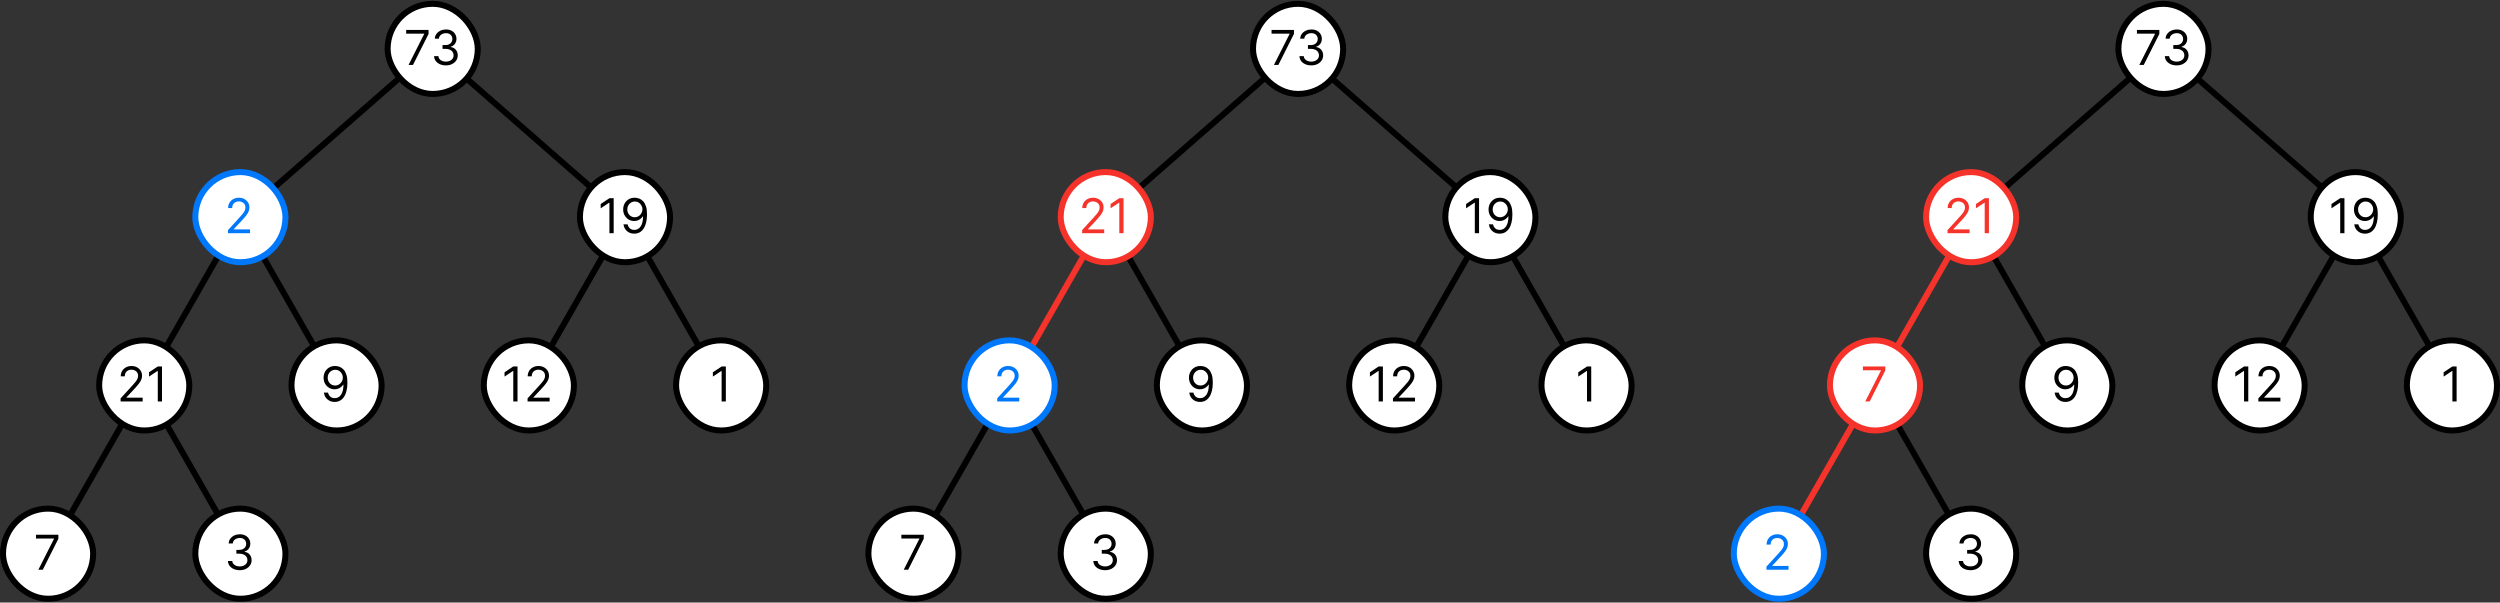 <svg width="780" height="188" viewBox="0 0 780 188" fill="none" xmlns="http://www.w3.org/2000/svg">
<rect x="0" y="0" width="780" height="188" fill="#333333" stroke="none"/>
<g clip-path="url(#clip0_336_193)">
<g clip-path="url(#clip1_336_193)">
<path d="M45 120.25L75 67.75" stroke="black" stroke-width="1.875" stroke-linecap="round"/>
<path d="M135 15.25L75 67.75" stroke="black" stroke-width="1.875" stroke-linecap="round"/>
<path d="M135 15.25L195 67.75" stroke="black" stroke-width="1.875" stroke-linecap="round"/>
<path d="M105 120.25L75 67.75" stroke="black" stroke-width="1.875" stroke-linecap="round"/>
<path d="M225 120.25L195 67.75" stroke="black" stroke-width="1.875" stroke-linecap="round"/>
<path d="M165 120.25L195 67.75" stroke="black" stroke-width="1.875" stroke-linecap="round"/>
<path d="M15 172.75L45 120.25" stroke="black" stroke-width="1.875" stroke-linecap="round"/>
<path d="M75 172.75L45 120.25" stroke="black" stroke-width="1.875" stroke-linecap="round"/>
<rect x="30.938" y="106.188" width="28.125" height="28.125" rx="14.062" fill="white"/>
<rect x="30.938" y="106.188" width="28.125" height="28.125" rx="14.062" stroke="black" stroke-width="1.875"/>
<path d="M37.629 125.25V124.291L41.23 120.349C41.653 119.888 42.001 119.487 42.274 119.146C42.548 118.801 42.75 118.478 42.881 118.176C43.016 117.871 43.084 117.551 43.084 117.217C43.084 116.834 42.992 116.502 42.807 116.221C42.626 115.941 42.377 115.724 42.061 115.571C41.745 115.419 41.39 115.342 40.996 115.342C40.577 115.342 40.211 115.429 39.898 115.603C39.59 115.774 39.35 116.013 39.179 116.322C39.012 116.631 38.929 116.994 38.929 117.409H37.672C37.672 116.77 37.819 116.209 38.114 115.726C38.409 115.243 38.81 114.866 39.318 114.597C39.829 114.327 40.403 114.192 41.038 114.192C41.678 114.192 42.244 114.327 42.738 114.597C43.231 114.866 43.618 115.23 43.899 115.689C44.179 116.147 44.32 116.656 44.32 117.217C44.32 117.619 44.247 118.011 44.101 118.395C43.959 118.775 43.711 119.199 43.355 119.668C43.004 120.133 42.516 120.701 41.891 121.372L39.44 123.993V124.078H44.511V125.25H37.629ZM50.547 114.341V125.25H49.225V115.726H49.162L46.498 117.494V116.152L49.225 114.341H50.547Z" fill="black"/>
<rect x="90.938" y="106.188" width="28.125" height="28.125" rx="14.062" fill="white"/>
<rect x="90.938" y="106.188" width="28.125" height="28.125" rx="14.062" stroke="black" stroke-width="1.875"/>
<path d="M104.602 114.192C105.05 114.195 105.497 114.281 105.945 114.447C106.392 114.614 106.8 114.891 107.17 115.278C107.539 115.662 107.836 116.186 108.059 116.85C108.283 117.514 108.395 118.347 108.395 119.348C108.395 120.317 108.303 121.179 108.118 121.931C107.937 122.681 107.674 123.313 107.33 123.828C106.989 124.343 106.573 124.733 106.083 125C105.597 125.266 105.046 125.399 104.432 125.399C103.821 125.399 103.276 125.278 102.797 125.037C102.321 124.792 101.93 124.453 101.625 124.02C101.323 123.583 101.129 123.077 101.044 122.501H102.344C102.461 123.002 102.694 123.416 103.042 123.743C103.393 124.066 103.857 124.227 104.432 124.227C105.273 124.227 105.938 123.86 106.424 123.125C106.914 122.39 107.159 121.351 107.159 120.009H107.074C106.875 120.307 106.639 120.564 106.365 120.781C106.092 120.998 105.788 121.164 105.455 121.282C105.121 121.399 104.766 121.457 104.389 121.457C103.764 121.457 103.191 121.303 102.669 120.994C102.15 120.681 101.735 120.254 101.422 119.71C101.113 119.163 100.959 118.538 100.959 117.835C100.959 117.168 101.108 116.557 101.406 116.003C101.708 115.445 102.131 115.001 102.674 114.671C103.221 114.341 103.864 114.181 104.602 114.192ZM104.602 115.364C104.155 115.364 103.752 115.475 103.393 115.699C103.038 115.919 102.756 116.218 102.546 116.594C102.34 116.967 102.237 117.381 102.237 117.835C102.237 118.29 102.337 118.703 102.536 119.076C102.738 119.446 103.013 119.74 103.361 119.961C103.713 120.177 104.112 120.286 104.56 120.286C104.897 120.286 105.211 120.22 105.502 120.088C105.794 119.953 106.048 119.771 106.264 119.54C106.484 119.305 106.657 119.041 106.781 118.746C106.905 118.448 106.967 118.137 106.967 117.814C106.967 117.388 106.864 116.988 106.658 116.615C106.456 116.243 106.175 115.941 105.817 115.71C105.462 115.479 105.057 115.364 104.602 115.364Z" fill="black"/>
<rect x="0.938" y="158.688" width="28.125" height="28.125" rx="14.062" fill="white"/>
<rect x="0.938" y="158.688" width="28.125" height="28.125" rx="14.062" stroke="black" stroke-width="1.875"/>
<path d="M11.97 177.75L16.849 168.098V168.013H11.224V166.841H18.213V168.077L13.355 177.75H11.97Z" fill="black"/>
<rect x="60.938" y="158.688" width="28.125" height="28.125" rx="14.062" fill="white"/>
<rect x="60.938" y="158.688" width="28.125" height="28.125" rx="14.062" stroke="black" stroke-width="1.875"/>
<path d="M74.815 177.899C74.112 177.899 73.485 177.778 72.935 177.537C72.388 177.295 71.953 176.96 71.63 176.53C71.31 176.097 71.136 175.594 71.108 175.023H72.45C72.479 175.374 72.599 175.678 72.812 175.934C73.026 176.186 73.304 176.381 73.649 176.52C73.993 176.658 74.375 176.727 74.794 176.727C75.263 176.727 75.678 176.646 76.04 176.482C76.403 176.319 76.687 176.092 76.893 175.8C77.099 175.509 77.202 175.172 77.202 174.788C77.202 174.387 77.102 174.034 76.903 173.728C76.704 173.419 76.413 173.178 76.03 173.004C75.646 172.83 75.178 172.743 74.624 172.743H73.75V171.571H74.624C75.057 171.571 75.437 171.493 75.763 171.337C76.094 171.18 76.351 170.96 76.536 170.676C76.724 170.392 76.818 170.058 76.818 169.675C76.818 169.305 76.737 168.984 76.573 168.711C76.41 168.437 76.179 168.224 75.881 168.071C75.586 167.919 75.238 167.842 74.837 167.842C74.46 167.842 74.105 167.912 73.771 168.05C73.441 168.185 73.171 168.382 72.962 168.641C72.752 168.897 72.638 169.206 72.621 169.568H71.342C71.364 168.996 71.536 168.496 71.859 168.066C72.182 167.633 72.605 167.295 73.127 167.054C73.652 166.812 74.229 166.692 74.858 166.692C75.533 166.692 76.112 166.828 76.594 167.102C77.077 167.372 77.448 167.729 77.708 168.173C77.967 168.616 78.097 169.096 78.097 169.611C78.097 170.225 77.935 170.749 77.612 171.182C77.292 171.615 76.857 171.915 76.307 172.082V172.168C76.996 172.281 77.534 172.574 77.921 173.047C78.308 173.515 78.501 174.096 78.501 174.788C78.501 175.381 78.34 175.914 78.017 176.386C77.697 176.855 77.26 177.224 76.706 177.494C76.152 177.764 75.522 177.899 74.815 177.899Z" fill="black"/>
<rect x="150.938" y="106.188" width="28.125" height="28.125" rx="14.062" fill="white"/>
<rect x="150.938" y="106.188" width="28.125" height="28.125" rx="14.062" stroke="black" stroke-width="1.875"/>
<path d="M161.464 114.341V125.25H160.143V115.726H160.08L157.416 117.494V116.152L160.143 114.341H161.464ZM164.602 125.25V124.291L168.203 120.349C168.625 119.888 168.973 119.487 169.247 119.146C169.52 118.801 169.723 118.478 169.854 118.176C169.989 117.871 170.056 117.551 170.056 117.217C170.056 116.834 169.964 116.502 169.779 116.221C169.598 115.941 169.35 115.724 169.034 115.571C168.718 115.419 168.363 115.342 167.968 115.342C167.549 115.342 167.184 115.429 166.871 115.603C166.562 115.774 166.322 116.013 166.152 116.322C165.985 116.631 165.902 116.994 165.902 117.409H164.645C164.645 116.77 164.792 116.209 165.087 115.726C165.381 115.243 165.783 114.866 166.29 114.597C166.802 114.327 167.375 114.192 168.011 114.192C168.65 114.192 169.217 114.327 169.71 114.597C170.204 114.866 170.591 115.23 170.871 115.689C171.152 116.147 171.292 116.656 171.292 117.217C171.292 117.619 171.219 118.011 171.074 118.395C170.932 118.775 170.683 119.199 170.328 119.668C169.977 120.133 169.488 120.701 168.863 121.372L166.413 123.993V124.078H171.484V125.25H164.602Z" fill="black"/>
<rect x="210.938" y="106.188" width="28.125" height="28.125" rx="14.062" fill="white"/>
<rect x="210.938" y="106.188" width="28.125" height="28.125" rx="14.062" stroke="black" stroke-width="1.875"/>
<path d="M226.464 114.341V125.25H225.143V115.726H225.08L222.416 117.494V116.152L225.143 114.341H226.464Z" fill="black"/>
<rect x="60.938" y="53.688" width="28.125" height="28.125" rx="14.062" fill="white"/>
<rect x="60.938" y="53.688" width="28.125" height="28.125" rx="14.062" stroke="#0078FC" stroke-width="1.875"/>
<path d="M71.129 72.75V71.791L74.73 67.849C75.153 67.388 75.501 66.987 75.774 66.646C76.048 66.301 76.25 65.978 76.381 65.676C76.516 65.371 76.584 65.051 76.584 64.717C76.584 64.334 76.492 64.002 76.307 63.721C76.126 63.441 75.877 63.224 75.561 63.071C75.245 62.919 74.89 62.842 74.496 62.842C74.077 62.842 73.711 62.929 73.398 63.103C73.09 63.274 72.85 63.514 72.679 63.822C72.512 64.131 72.429 64.494 72.429 64.909H71.172C71.172 64.27 71.319 63.709 71.614 63.226C71.909 62.743 72.31 62.367 72.818 62.097C73.329 61.827 73.903 61.692 74.538 61.692C75.178 61.692 75.744 61.827 76.238 62.097C76.731 62.367 77.118 62.73 77.399 63.189C77.679 63.647 77.82 64.156 77.82 64.717C77.82 65.119 77.747 65.511 77.601 65.894C77.459 66.275 77.211 66.699 76.856 67.168C76.504 67.633 76.016 68.201 75.391 68.872L72.94 71.493V71.578H78.011V72.75H71.129Z" fill="#0078FC"/>
<rect x="120.938" y="1.188" width="28.125" height="28.125" rx="14.062" fill="white"/>
<rect x="120.938" y="1.188" width="28.125" height="28.125" rx="14.062" stroke="black" stroke-width="1.875"/>
<path d="M127.47 20.25L132.349 10.598V10.513H126.724V9.341H133.713V10.577L128.855 20.25H127.47ZM139.136 20.399C138.433 20.399 137.806 20.278 137.255 20.037C136.708 19.796 136.273 19.46 135.95 19.03C135.631 18.597 135.457 18.095 135.428 17.523H136.771C136.799 17.874 136.92 18.178 137.133 18.434C137.346 18.686 137.625 18.881 137.969 19.02C138.314 19.158 138.695 19.227 139.114 19.227C139.583 19.227 139.999 19.146 140.361 18.982C140.723 18.819 141.007 18.592 141.213 18.3C141.419 18.009 141.522 17.672 141.522 17.288C141.522 16.887 141.423 16.534 141.224 16.228C141.025 15.919 140.734 15.678 140.35 15.504C139.967 15.33 139.498 15.243 138.944 15.243H138.07V14.071H138.944C139.377 14.071 139.757 13.993 140.084 13.837C140.414 13.68 140.672 13.46 140.856 13.176C141.044 12.892 141.138 12.558 141.138 12.175C141.138 11.805 141.057 11.484 140.893 11.211C140.73 10.937 140.499 10.724 140.201 10.571C139.906 10.419 139.558 10.342 139.157 10.342C138.781 10.342 138.425 10.412 138.092 10.55C137.761 10.685 137.491 10.882 137.282 11.141C137.072 11.397 136.959 11.706 136.941 12.068H135.663C135.684 11.496 135.856 10.996 136.179 10.566C136.502 10.133 136.925 9.795 137.447 9.554C137.973 9.312 138.55 9.192 139.178 9.192C139.853 9.192 140.432 9.328 140.915 9.602C141.398 9.872 141.769 10.229 142.028 10.673C142.287 11.117 142.417 11.596 142.417 12.111C142.417 12.725 142.255 13.249 141.932 13.682C141.613 14.115 141.178 14.415 140.627 14.582V14.668C141.316 14.781 141.854 15.074 142.241 15.546C142.628 16.015 142.822 16.596 142.822 17.288C142.822 17.881 142.66 18.414 142.337 18.886C142.017 19.355 141.581 19.724 141.027 19.994C140.473 20.264 139.842 20.399 139.136 20.399Z" fill="black"/>
<rect x="180.938" y="53.688" width="28.125" height="28.125" rx="14.062" fill="white"/>
<rect x="180.938" y="53.688" width="28.125" height="28.125" rx="14.062" stroke="black" stroke-width="1.875"/>
<path d="M191.464 61.841V72.75H190.143V63.226H190.08L187.416 64.994V63.652L190.143 61.841H191.464ZM198.075 61.692C198.522 61.695 198.97 61.781 199.417 61.947C199.865 62.114 200.273 62.391 200.642 62.778C201.012 63.162 201.308 63.686 201.532 64.35C201.756 65.014 201.868 65.847 201.868 66.848C201.868 67.817 201.775 68.679 201.591 69.431C201.409 70.181 201.147 70.813 200.802 71.328C200.461 71.843 200.046 72.233 199.556 72.5C199.069 72.766 198.519 72.899 197.904 72.899C197.294 72.899 196.749 72.778 196.269 72.537C195.793 72.292 195.403 71.953 195.097 71.519C194.795 71.083 194.602 70.577 194.517 70.001H195.816C195.934 70.502 196.166 70.916 196.514 71.243C196.866 71.566 197.329 71.727 197.904 71.727C198.746 71.727 199.41 71.36 199.897 70.625C200.387 69.89 200.632 68.851 200.632 67.508H200.547C200.348 67.807 200.112 68.064 199.838 68.281C199.565 68.498 199.261 68.664 198.927 68.782C198.593 68.899 198.238 68.957 197.862 68.957C197.237 68.957 196.663 68.803 196.141 68.494C195.623 68.181 195.207 67.754 194.895 67.21C194.586 66.663 194.431 66.038 194.431 65.335C194.431 64.668 194.581 64.057 194.879 63.503C195.181 62.945 195.603 62.501 196.147 62.171C196.694 61.841 197.336 61.681 198.075 61.692ZM198.075 62.864C197.627 62.864 197.224 62.975 196.866 63.199C196.511 63.419 196.228 63.718 196.019 64.094C195.813 64.467 195.71 64.881 195.71 65.335C195.71 65.79 195.809 66.204 196.008 66.576C196.211 66.946 196.486 67.24 196.834 67.461C197.185 67.677 197.585 67.785 198.032 67.785C198.37 67.785 198.684 67.72 198.975 67.588C199.266 67.454 199.52 67.271 199.737 67.04C199.957 66.805 200.129 66.541 200.254 66.246C200.378 65.948 200.44 65.637 200.44 65.314C200.44 64.888 200.337 64.488 200.131 64.115C199.929 63.742 199.648 63.441 199.289 63.21C198.934 62.979 198.529 62.864 198.075 62.864Z" fill="black"/>
</g>
<g clip-path="url(#clip2_336_193)">
<path d="M315 120.25L345 67.75" stroke="#F5332B" stroke-width="1.875" stroke-linecap="round"/>
<path d="M405 15.25L345 67.75" stroke="black" stroke-width="1.875" stroke-linecap="round"/>
<path d="M405 15.25L465 67.75" stroke="black" stroke-width="1.875" stroke-linecap="round"/>
<path d="M375 120.25L345 67.75" stroke="black" stroke-width="1.875" stroke-linecap="round"/>
<path d="M495 120.25L465 67.75" stroke="black" stroke-width="1.875" stroke-linecap="round"/>
<path d="M435 120.25L465 67.75" stroke="black" stroke-width="1.875" stroke-linecap="round"/>
<path d="M285 172.75L315 120.25" stroke="black" stroke-width="1.875" stroke-linecap="round"/>
<path d="M345 172.75L315 120.25" stroke="black" stroke-width="1.875" stroke-linecap="round"/>
<rect x="300.938" y="106.188" width="28.125" height="28.125" rx="14.062" fill="white"/>
<rect x="300.938" y="106.188" width="28.125" height="28.125" rx="14.062" stroke="#0078FC" stroke-width="1.875"/>
<path d="M311.129 125.25V124.291L314.73 120.349C315.153 119.888 315.501 119.487 315.774 119.146C316.048 118.801 316.25 118.478 316.381 118.176C316.516 117.871 316.584 117.551 316.584 117.217C316.584 116.834 316.491 116.502 316.307 116.221C316.126 115.941 315.877 115.724 315.561 115.571C315.245 115.419 314.89 115.342 314.496 115.342C314.077 115.342 313.711 115.429 313.398 115.603C313.089 115.774 312.85 116.013 312.679 116.322C312.512 116.631 312.429 116.994 312.429 117.409H311.172C311.172 116.77 311.319 116.209 311.614 115.726C311.909 115.243 312.31 114.866 312.818 114.597C313.329 114.327 313.903 114.192 314.538 114.192C315.178 114.192 315.744 114.327 316.238 114.597C316.731 114.866 317.118 115.23 317.399 115.689C317.679 116.147 317.82 116.656 317.82 117.217C317.82 117.619 317.747 118.011 317.601 118.395C317.459 118.775 317.211 119.199 316.855 119.668C316.504 120.133 316.016 120.701 315.391 121.372L312.94 123.993V124.078H318.011V125.25H311.129Z" fill="#0078FC"/>
<rect x="360.938" y="106.188" width="28.125" height="28.125" rx="14.062" fill="white"/>
<rect x="360.938" y="106.188" width="28.125" height="28.125" rx="14.062" stroke="black" stroke-width="1.875"/>
<path d="M374.602 114.192C375.05 114.195 375.497 114.281 375.945 114.447C376.392 114.614 376.8 114.891 377.17 115.278C377.539 115.662 377.836 116.186 378.059 116.85C378.283 117.514 378.395 118.347 378.395 119.348C378.395 120.317 378.303 121.179 378.118 121.931C377.937 122.681 377.674 123.313 377.33 123.828C376.989 124.343 376.573 124.733 376.083 125C375.597 125.266 375.046 125.399 374.432 125.399C373.821 125.399 373.276 125.278 372.797 125.037C372.321 124.792 371.93 124.453 371.625 124.02C371.323 123.583 371.129 123.077 371.044 122.501H372.344C372.461 123.002 372.694 123.416 373.042 123.743C373.393 124.066 373.857 124.227 374.432 124.227C375.273 124.227 375.938 123.86 376.424 123.125C376.914 122.39 377.159 121.351 377.159 120.009H377.074C376.875 120.307 376.639 120.564 376.365 120.781C376.092 120.998 375.788 121.164 375.455 121.282C375.121 121.399 374.766 121.457 374.389 121.457C373.764 121.457 373.191 121.303 372.669 120.994C372.15 120.681 371.735 120.254 371.422 119.71C371.113 119.163 370.959 118.538 370.959 117.835C370.959 117.168 371.108 116.557 371.406 116.003C371.708 115.445 372.131 115.001 372.674 114.671C373.221 114.341 373.864 114.181 374.602 114.192ZM374.602 115.364C374.155 115.364 373.752 115.475 373.393 115.699C373.038 115.919 372.756 116.218 372.546 116.594C372.34 116.967 372.237 117.381 372.237 117.835C372.237 118.29 372.337 118.703 372.536 119.076C372.738 119.446 373.013 119.74 373.361 119.961C373.713 120.177 374.112 120.286 374.56 120.286C374.897 120.286 375.211 120.22 375.502 120.088C375.794 119.953 376.048 119.771 376.264 119.54C376.484 119.305 376.657 119.041 376.781 118.746C376.905 118.448 376.967 118.137 376.967 117.814C376.967 117.388 376.864 116.988 376.658 116.615C376.456 116.243 376.175 115.941 375.817 115.71C375.462 115.479 375.057 115.364 374.602 115.364Z" fill="black"/>
<rect x="270.938" y="158.688" width="28.125" height="28.125" rx="14.062" fill="white"/>
<rect x="270.938" y="158.688" width="28.125" height="28.125" rx="14.062" stroke="black" stroke-width="1.875"/>
<path d="M281.97 177.75L286.849 168.098V168.013H281.224V166.841H288.213V168.077L283.355 177.75H281.97Z" fill="black"/>
<rect x="330.938" y="158.688" width="28.125" height="28.125" rx="14.062" fill="white"/>
<rect x="330.938" y="158.688" width="28.125" height="28.125" rx="14.062" stroke="black" stroke-width="1.875"/>
<path d="M344.815 177.899C344.112 177.899 343.485 177.778 342.935 177.537C342.388 177.295 341.953 176.96 341.63 176.53C341.31 176.097 341.136 175.594 341.108 175.023H342.45C342.479 175.374 342.599 175.678 342.812 175.934C343.026 176.186 343.304 176.381 343.649 176.52C343.993 176.658 344.375 176.727 344.794 176.727C345.263 176.727 345.678 176.646 346.04 176.482C346.403 176.319 346.687 176.092 346.893 175.8C347.099 175.509 347.202 175.172 347.202 174.788C347.202 174.387 347.102 174.034 346.903 173.728C346.705 173.419 346.413 173.178 346.03 173.004C345.646 172.83 345.178 172.743 344.624 172.743H343.75V171.571H344.624C345.057 171.571 345.437 171.493 345.763 171.337C346.094 171.18 346.351 170.96 346.536 170.676C346.724 170.392 346.818 170.058 346.818 169.675C346.818 169.305 346.737 168.984 346.573 168.711C346.41 168.437 346.179 168.224 345.881 168.071C345.586 167.919 345.238 167.842 344.837 167.842C344.46 167.842 344.105 167.912 343.771 168.05C343.441 168.185 343.171 168.382 342.962 168.641C342.752 168.897 342.638 169.206 342.621 169.568H341.342C341.364 168.996 341.536 168.496 341.859 168.066C342.182 167.633 342.605 167.295 343.127 167.054C343.652 166.812 344.229 166.692 344.858 166.692C345.533 166.692 346.112 166.828 346.594 167.102C347.077 167.372 347.449 167.729 347.708 168.173C347.967 168.616 348.097 169.096 348.097 169.611C348.097 170.225 347.935 170.749 347.612 171.182C347.292 171.615 346.857 171.915 346.307 172.082V172.168C346.996 172.281 347.534 172.574 347.921 173.047C348.308 173.515 348.501 174.096 348.501 174.788C348.501 175.381 348.34 175.914 348.017 176.386C347.697 176.855 347.26 177.224 346.706 177.494C346.152 177.764 345.522 177.899 344.815 177.899Z" fill="black"/>
<rect x="420.938" y="106.188" width="28.125" height="28.125" rx="14.062" fill="white"/>
<rect x="420.938" y="106.188" width="28.125" height="28.125" rx="14.062" stroke="black" stroke-width="1.875"/>
<path d="M431.464 114.341V125.25H430.143V115.726H430.08L427.416 117.494V116.152L430.143 114.341H431.464ZM434.602 125.25V124.291L438.203 120.349C438.625 119.888 438.973 119.487 439.247 119.146C439.52 118.801 439.723 118.478 439.854 118.176C439.989 117.871 440.056 117.551 440.056 117.217C440.056 116.834 439.964 116.502 439.779 116.221C439.598 115.941 439.35 115.724 439.034 115.571C438.718 115.419 438.363 115.342 437.968 115.342C437.549 115.342 437.184 115.429 436.871 115.603C436.562 115.774 436.322 116.013 436.152 116.322C435.985 116.631 435.902 116.994 435.902 117.409H434.645C434.645 116.77 434.792 116.209 435.087 115.726C435.381 115.243 435.783 114.866 436.29 114.597C436.802 114.327 437.375 114.192 438.011 114.192C438.65 114.192 439.217 114.327 439.71 114.597C440.204 114.866 440.591 115.23 440.871 115.689C441.152 116.147 441.292 116.656 441.292 117.217C441.292 117.619 441.219 118.011 441.074 118.395C440.932 118.775 440.683 119.199 440.328 119.668C439.977 120.133 439.488 120.701 438.863 121.372L436.413 123.993V124.078H441.484V125.25H434.602Z" fill="black"/>
<rect x="480.938" y="106.188" width="28.125" height="28.125" rx="14.062" fill="white"/>
<rect x="480.938" y="106.188" width="28.125" height="28.125" rx="14.062" stroke="black" stroke-width="1.875"/>
<path d="M496.464 114.341V125.25H495.143V115.726H495.08L492.416 117.494V116.152L495.143 114.341H496.464Z" fill="black"/>
<rect x="330.938" y="53.688" width="28.125" height="28.125" rx="14.062" fill="white"/>
<rect x="330.938" y="53.688" width="28.125" height="28.125" rx="14.062" stroke="#F5332B" stroke-width="1.875"/>
<path d="M337.629 72.75V71.791L341.23 67.849C341.653 67.388 342.001 66.987 342.274 66.646C342.548 66.301 342.75 65.978 342.881 65.676C343.016 65.371 343.084 65.051 343.084 64.717C343.084 64.334 342.991 64.002 342.807 63.721C342.626 63.441 342.377 63.224 342.061 63.071C341.745 62.919 341.39 62.842 340.996 62.842C340.577 62.842 340.211 62.929 339.898 63.103C339.589 63.274 339.35 63.514 339.179 63.822C339.012 64.131 338.929 64.494 338.929 64.909H337.672C337.672 64.27 337.819 63.709 338.114 63.226C338.409 62.743 338.81 62.367 339.318 62.097C339.829 61.827 340.403 61.692 341.038 61.692C341.678 61.692 342.244 61.827 342.738 62.097C343.231 62.367 343.618 62.73 343.899 63.189C344.179 63.647 344.32 64.156 344.32 64.717C344.32 65.119 344.247 65.511 344.101 65.894C343.959 66.275 343.711 66.699 343.355 67.168C343.004 67.633 342.516 68.201 341.891 68.872L339.44 71.493V71.578H344.511V72.75H337.629ZM350.547 61.841V72.75H349.225V63.226H349.162L346.498 64.994V63.652L349.225 61.841H350.547Z" fill="#F5332B"/>
<rect x="390.938" y="1.188" width="28.125" height="28.125" rx="14.062" fill="white"/>
<rect x="390.938" y="1.188" width="28.125" height="28.125" rx="14.062" stroke="black" stroke-width="1.875"/>
<path d="M397.47 20.25L402.349 10.598V10.513H396.724V9.341H403.713V10.577L398.855 20.25H397.47ZM409.136 20.399C408.433 20.399 407.806 20.278 407.255 20.037C406.708 19.796 406.273 19.46 405.95 19.03C405.631 18.597 405.457 18.095 405.428 17.523H406.771C406.799 17.874 406.92 18.178 407.133 18.434C407.346 18.686 407.625 18.881 407.969 19.02C408.314 19.158 408.695 19.227 409.114 19.227C409.583 19.227 409.999 19.146 410.361 18.982C410.723 18.819 411.007 18.592 411.213 18.3C411.419 18.009 411.522 17.672 411.522 17.288C411.522 16.887 411.423 16.534 411.224 16.228C411.025 15.919 410.734 15.678 410.35 15.504C409.967 15.33 409.498 15.243 408.944 15.243H408.07V14.071H408.944C409.377 14.071 409.757 13.993 410.084 13.837C410.414 13.68 410.672 13.46 410.856 13.176C411.044 12.892 411.138 12.558 411.138 12.175C411.138 11.805 411.057 11.484 410.893 11.211C410.73 10.937 410.499 10.724 410.201 10.571C409.906 10.419 409.558 10.342 409.157 10.342C408.781 10.342 408.425 10.412 408.092 10.55C407.761 10.685 407.491 10.882 407.282 11.141C407.072 11.397 406.959 11.706 406.941 12.068H405.663C405.684 11.496 405.856 10.996 406.179 10.566C406.502 10.133 406.925 9.795 407.447 9.554C407.973 9.312 408.55 9.192 409.178 9.192C409.853 9.192 410.432 9.328 410.915 9.602C411.398 9.872 411.769 10.229 412.028 10.673C412.287 11.117 412.417 11.596 412.417 12.111C412.417 12.725 412.255 13.249 411.932 13.682C411.613 14.115 411.178 14.415 410.627 14.582V14.668C411.316 14.781 411.854 15.074 412.241 15.546C412.628 16.015 412.822 16.596 412.822 17.288C412.822 17.881 412.66 18.414 412.337 18.886C412.017 19.355 411.581 19.724 411.027 19.994C410.473 20.264 409.842 20.399 409.136 20.399Z" fill="black"/>
<rect x="450.938" y="53.688" width="28.125" height="28.125" rx="14.062" fill="white"/>
<rect x="450.938" y="53.688" width="28.125" height="28.125" rx="14.062" stroke="black" stroke-width="1.875"/>
<path d="M461.464 61.841V72.75H460.143V63.226H460.08L457.416 64.994V63.652L460.143 61.841H461.464ZM468.075 61.692C468.522 61.695 468.97 61.781 469.417 61.947C469.865 62.114 470.273 62.391 470.642 62.778C471.012 63.162 471.308 63.686 471.532 64.35C471.756 65.014 471.868 65.847 471.868 66.848C471.868 67.817 471.775 68.679 471.591 69.431C471.409 70.181 471.147 70.813 470.802 71.328C470.461 71.843 470.046 72.233 469.556 72.5C469.069 72.766 468.519 72.899 467.904 72.899C467.294 72.899 466.749 72.778 466.269 72.537C465.793 72.292 465.403 71.953 465.097 71.519C464.795 71.083 464.602 70.577 464.517 70.001H465.816C465.934 70.502 466.166 70.916 466.514 71.243C466.866 71.566 467.329 71.727 467.904 71.727C468.746 71.727 469.41 71.36 469.897 70.625C470.387 69.89 470.632 68.851 470.632 67.508H470.547C470.348 67.807 470.112 68.064 469.838 68.281C469.565 68.498 469.261 68.664 468.927 68.782C468.593 68.899 468.238 68.957 467.862 68.957C467.237 68.957 466.663 68.803 466.141 68.494C465.623 68.181 465.207 67.754 464.895 67.21C464.586 66.663 464.431 66.038 464.431 65.335C464.431 64.668 464.581 64.057 464.879 63.503C465.181 62.945 465.603 62.501 466.147 62.171C466.694 61.841 467.336 61.681 468.075 61.692ZM468.075 62.864C467.627 62.864 467.224 62.975 466.866 63.199C466.511 63.419 466.228 63.718 466.019 64.094C465.813 64.467 465.71 64.881 465.71 65.335C465.71 65.79 465.809 66.204 466.008 66.576C466.211 66.946 466.486 67.24 466.834 67.461C467.185 67.677 467.585 67.785 468.032 67.785C468.37 67.785 468.684 67.72 468.975 67.588C469.266 67.454 469.52 67.271 469.737 67.04C469.957 66.805 470.129 66.541 470.254 66.246C470.378 65.948 470.44 65.637 470.44 65.314C470.44 64.888 470.337 64.488 470.131 64.115C469.929 63.742 469.648 63.441 469.289 63.21C468.934 62.979 468.529 62.864 468.075 62.864Z" fill="black"/>
</g>
<g clip-path="url(#clip3_336_193)">
<path d="M585 120.25L615 67.75" stroke="#F5332B" stroke-width="1.875" stroke-linecap="round"/>
<path d="M675 15.25L615 67.75" stroke="black" stroke-width="1.875" stroke-linecap="round"/>
<path d="M675 15.25L735 67.75" stroke="black" stroke-width="1.875" stroke-linecap="round"/>
<path d="M645 120.25L615 67.75" stroke="black" stroke-width="1.875" stroke-linecap="round"/>
<path d="M765 120.25L735 67.75" stroke="black" stroke-width="1.875" stroke-linecap="round"/>
<path d="M705 120.25L735 67.75" stroke="black" stroke-width="1.875" stroke-linecap="round"/>
<path d="M555 172.75L585 120.25" stroke="#F5332B" stroke-width="1.875" stroke-linecap="round"/>
<path d="M615 172.75L585 120.25" stroke="black" stroke-width="1.875" stroke-linecap="round"/>
<rect x="570.938" y="106.188" width="28.125" height="28.125" rx="14.062" fill="white"/>
<rect x="570.938" y="106.188" width="28.125" height="28.125" rx="14.062" stroke="#F5332B" stroke-width="1.875"/>
<path d="M581.97 125.25L586.849 115.598V115.513H581.224V114.341H588.213V115.577L583.355 125.25H581.97Z" fill="#F5332B"/>
<rect x="630.938" y="106.188" width="28.125" height="28.125" rx="14.062" fill="white"/>
<rect x="630.938" y="106.188" width="28.125" height="28.125" rx="14.062" stroke="black" stroke-width="1.875"/>
<path d="M644.602 114.192C645.05 114.195 645.497 114.281 645.945 114.447C646.392 114.614 646.8 114.891 647.17 115.278C647.539 115.662 647.836 116.186 648.059 116.85C648.283 117.514 648.395 118.347 648.395 119.348C648.395 120.317 648.303 121.179 648.118 121.931C647.937 122.681 647.674 123.313 647.33 123.828C646.989 124.343 646.573 124.733 646.083 125C645.597 125.266 645.046 125.399 644.432 125.399C643.821 125.399 643.276 125.278 642.797 125.037C642.321 124.792 641.93 124.453 641.625 124.02C641.323 123.583 641.129 123.077 641.044 122.501H642.344C642.461 123.002 642.694 123.416 643.042 123.743C643.393 124.066 643.857 124.227 644.432 124.227C645.273 124.227 645.938 123.86 646.424 123.125C646.914 122.39 647.159 121.351 647.159 120.009H647.074C646.875 120.307 646.639 120.564 646.365 120.781C646.092 120.998 645.788 121.164 645.455 121.282C645.121 121.399 644.766 121.457 644.389 121.457C643.764 121.457 643.191 121.303 642.669 120.994C642.15 120.681 641.735 120.254 641.422 119.71C641.113 119.163 640.959 118.538 640.959 117.835C640.959 117.168 641.108 116.557 641.406 116.003C641.708 115.445 642.131 115.001 642.674 114.671C643.221 114.341 643.864 114.181 644.602 114.192ZM644.602 115.364C644.155 115.364 643.752 115.475 643.393 115.699C643.038 115.919 642.756 116.218 642.546 116.594C642.34 116.967 642.237 117.381 642.237 117.835C642.237 118.29 642.337 118.703 642.536 119.076C642.738 119.446 643.013 119.74 643.361 119.961C643.713 120.177 644.112 120.286 644.56 120.286C644.897 120.286 645.211 120.22 645.502 120.088C645.794 119.953 646.048 119.771 646.264 119.54C646.484 119.305 646.657 119.041 646.781 118.746C646.905 118.448 646.967 118.137 646.967 117.814C646.967 117.388 646.864 116.988 646.658 116.615C646.456 116.243 646.175 115.941 645.817 115.71C645.462 115.479 645.057 115.364 644.602 115.364Z" fill="black"/>
<rect x="540.938" y="158.688" width="28.125" height="28.125" rx="14.062" fill="white"/>
<rect x="540.938" y="158.688" width="28.125" height="28.125" rx="14.062" stroke="#0078FC" stroke-width="1.875"/>
<path d="M551.129 177.75V176.791L554.73 172.849C555.153 172.388 555.501 171.987 555.774 171.646C556.048 171.301 556.25 170.978 556.381 170.676C556.516 170.371 556.584 170.051 556.584 169.717C556.584 169.334 556.491 169.002 556.307 168.721C556.126 168.441 555.877 168.224 555.561 168.071C555.245 167.919 554.89 167.842 554.496 167.842C554.077 167.842 553.711 167.929 553.398 168.103C553.089 168.274 552.85 168.513 552.679 168.822C552.512 169.131 552.429 169.494 552.429 169.909H551.172C551.172 169.27 551.319 168.709 551.614 168.226C551.909 167.743 552.31 167.366 552.818 167.097C553.329 166.827 553.903 166.692 554.538 166.692C555.178 166.692 555.744 166.827 556.238 167.097C556.731 167.366 557.118 167.73 557.399 168.189C557.679 168.647 557.82 169.156 557.82 169.717C557.82 170.119 557.747 170.511 557.601 170.895C557.459 171.275 557.211 171.699 556.855 172.168C556.504 172.633 556.016 173.201 555.391 173.872L552.94 176.493V176.578H558.011V177.75H551.129Z" fill="#0078FC"/>
<rect x="600.938" y="158.688" width="28.125" height="28.125" rx="14.062" fill="white"/>
<rect x="600.938" y="158.688" width="28.125" height="28.125" rx="14.062" stroke="black" stroke-width="1.875"/>
<path d="M614.815 177.899C614.112 177.899 613.485 177.778 612.935 177.537C612.388 177.295 611.953 176.96 611.63 176.53C611.31 176.097 611.136 175.594 611.108 175.023H612.45C612.479 175.374 612.599 175.678 612.812 175.934C613.026 176.186 613.304 176.381 613.649 176.52C613.993 176.658 614.375 176.727 614.794 176.727C615.263 176.727 615.678 176.646 616.04 176.482C616.403 176.319 616.687 176.092 616.893 175.8C617.099 175.509 617.202 175.172 617.202 174.788C617.202 174.387 617.102 174.034 616.903 173.728C616.705 173.419 616.413 173.178 616.03 173.004C615.646 172.83 615.178 172.743 614.624 172.743H613.75V171.571H614.624C615.057 171.571 615.437 171.493 615.763 171.337C616.094 171.18 616.351 170.96 616.536 170.676C616.724 170.392 616.818 170.058 616.818 169.675C616.818 169.305 616.737 168.984 616.573 168.711C616.41 168.437 616.179 168.224 615.881 168.071C615.586 167.919 615.238 167.842 614.837 167.842C614.46 167.842 614.105 167.912 613.771 168.05C613.441 168.185 613.171 168.382 612.962 168.641C612.752 168.897 612.638 169.206 612.621 169.568H611.342C611.364 168.996 611.536 168.496 611.859 168.066C612.182 167.633 612.605 167.295 613.127 167.054C613.652 166.812 614.229 166.692 614.858 166.692C615.533 166.692 616.112 166.828 616.594 167.102C617.077 167.372 617.449 167.729 617.708 168.173C617.967 168.616 618.097 169.096 618.097 169.611C618.097 170.225 617.935 170.749 617.612 171.182C617.292 171.615 616.857 171.915 616.307 172.082V172.168C616.996 172.281 617.534 172.574 617.921 173.047C618.308 173.515 618.501 174.096 618.501 174.788C618.501 175.381 618.34 175.914 618.017 176.386C617.697 176.855 617.26 177.224 616.706 177.494C616.152 177.764 615.522 177.899 614.815 177.899Z" fill="black"/>
<rect x="690.938" y="106.188" width="28.125" height="28.125" rx="14.062" fill="white"/>
<rect x="690.938" y="106.188" width="28.125" height="28.125" rx="14.062" stroke="black" stroke-width="1.875"/>
<path d="M701.464 114.341V125.25H700.143V115.726H700.08L697.416 117.494V116.152L700.143 114.341H701.464ZM704.602 125.25V124.291L708.203 120.349C708.625 119.888 708.973 119.487 709.247 119.146C709.52 118.801 709.723 118.478 709.854 118.176C709.989 117.871 710.056 117.551 710.056 117.217C710.056 116.834 709.964 116.502 709.779 116.221C709.598 115.941 709.35 115.724 709.034 115.571C708.718 115.419 708.363 115.342 707.968 115.342C707.549 115.342 707.184 115.429 706.871 115.603C706.562 115.774 706.322 116.013 706.152 116.322C705.985 116.631 705.902 116.994 705.902 117.409H704.645C704.645 116.77 704.792 116.209 705.087 115.726C705.381 115.243 705.783 114.866 706.29 114.597C706.802 114.327 707.375 114.192 708.011 114.192C708.65 114.192 709.217 114.327 709.71 114.597C710.204 114.866 710.591 115.23 710.871 115.689C711.152 116.147 711.292 116.656 711.292 117.217C711.292 117.619 711.219 118.011 711.074 118.395C710.932 118.775 710.683 119.199 710.328 119.668C709.977 120.133 709.488 120.701 708.863 121.372L706.413 123.993V124.078H711.484V125.25H704.602Z" fill="black"/>
<rect x="750.938" y="106.188" width="28.125" height="28.125" rx="14.062" fill="white"/>
<rect x="750.938" y="106.188" width="28.125" height="28.125" rx="14.062" stroke="black" stroke-width="1.875"/>
<path d="M766.464 114.341V125.25H765.143V115.726H765.08L762.416 117.494V116.152L765.143 114.341H766.464Z" fill="black"/>
<rect x="600.938" y="53.688" width="28.125" height="28.125" rx="14.062" fill="white"/>
<rect x="600.938" y="53.688" width="28.125" height="28.125" rx="14.062" stroke="#F5332B" stroke-width="1.875"/>
<path d="M607.629 72.75V71.791L611.23 67.849C611.653 67.388 612.001 66.987 612.274 66.646C612.548 66.301 612.75 65.978 612.881 65.676C613.016 65.371 613.084 65.051 613.084 64.717C613.084 64.334 612.991 64.002 612.807 63.721C612.626 63.441 612.377 63.224 612.061 63.071C611.745 62.919 611.39 62.842 610.996 62.842C610.577 62.842 610.211 62.929 609.898 63.103C609.589 63.274 609.35 63.514 609.179 63.822C609.012 64.131 608.929 64.494 608.929 64.909H607.672C607.672 64.27 607.819 63.709 608.114 63.226C608.409 62.743 608.81 62.367 609.318 62.097C609.829 61.827 610.403 61.692 611.038 61.692C611.678 61.692 612.244 61.827 612.738 62.097C613.231 62.367 613.618 62.73 613.899 63.189C614.179 63.647 614.32 64.156 614.32 64.717C614.32 65.119 614.247 65.511 614.101 65.894C613.959 66.275 613.711 66.699 613.355 67.168C613.004 67.633 612.516 68.201 611.891 68.872L609.44 71.493V71.578H614.511V72.75H607.629ZM620.547 61.841V72.75H619.225V63.226H619.162L616.498 64.994V63.652L619.225 61.841H620.547Z" fill="#F5332B"/>
<rect x="660.938" y="1.188" width="28.125" height="28.125" rx="14.062" fill="white"/>
<rect x="660.938" y="1.188" width="28.125" height="28.125" rx="14.062" stroke="black" stroke-width="1.875"/>
<path d="M667.47 20.25L672.349 10.598V10.513H666.724V9.341H673.713V10.577L668.855 20.25H667.47ZM679.136 20.399C678.433 20.399 677.806 20.278 677.255 20.037C676.708 19.796 676.273 19.46 675.95 19.03C675.631 18.597 675.457 18.095 675.428 17.523H676.771C676.799 17.874 676.92 18.178 677.133 18.434C677.346 18.686 677.625 18.881 677.969 19.02C678.314 19.158 678.695 19.227 679.114 19.227C679.583 19.227 679.999 19.146 680.361 18.982C680.723 18.819 681.007 18.592 681.213 18.3C681.419 18.009 681.522 17.672 681.522 17.288C681.522 16.887 681.423 16.534 681.224 16.228C681.025 15.919 680.734 15.678 680.35 15.504C679.967 15.33 679.498 15.243 678.944 15.243H678.07V14.071H678.944C679.377 14.071 679.757 13.993 680.084 13.837C680.414 13.68 680.672 13.46 680.856 13.176C681.044 12.892 681.138 12.558 681.138 12.175C681.138 11.805 681.057 11.484 680.893 11.211C680.73 10.937 680.499 10.724 680.201 10.571C679.906 10.419 679.558 10.342 679.157 10.342C678.781 10.342 678.425 10.412 678.092 10.55C677.761 10.685 677.491 10.882 677.282 11.141C677.072 11.397 676.959 11.706 676.941 12.068H675.663C675.684 11.496 675.856 10.996 676.179 10.566C676.502 10.133 676.925 9.795 677.447 9.554C677.973 9.312 678.55 9.192 679.178 9.192C679.853 9.192 680.432 9.328 680.915 9.602C681.398 9.872 681.769 10.229 682.028 10.673C682.287 11.117 682.417 11.596 682.417 12.111C682.417 12.725 682.255 13.249 681.932 13.682C681.613 14.115 681.178 14.415 680.627 14.582V14.668C681.316 14.781 681.854 15.074 682.241 15.546C682.628 16.015 682.822 16.596 682.822 17.288C682.822 17.881 682.66 18.414 682.337 18.886C682.017 19.355 681.581 19.724 681.027 19.994C680.473 20.264 679.842 20.399 679.136 20.399Z" fill="black"/>
<rect x="720.938" y="53.688" width="28.125" height="28.125" rx="14.062" fill="white"/>
<rect x="720.938" y="53.688" width="28.125" height="28.125" rx="14.062" stroke="black" stroke-width="1.875"/>
<path d="M731.464 61.841V72.75H730.143V63.226H730.08L727.416 64.994V63.652L730.143 61.841H731.464ZM738.075 61.692C738.522 61.695 738.97 61.781 739.417 61.947C739.865 62.114 740.273 62.391 740.642 62.778C741.012 63.162 741.308 63.686 741.532 64.35C741.756 65.014 741.868 65.847 741.868 66.848C741.868 67.817 741.775 68.679 741.591 69.431C741.409 70.181 741.147 70.813 740.802 71.328C740.461 71.843 740.046 72.233 739.556 72.5C739.069 72.766 738.519 72.899 737.904 72.899C737.294 72.899 736.749 72.778 736.269 72.537C735.793 72.292 735.403 71.953 735.097 71.519C734.795 71.083 734.602 70.577 734.517 70.001H735.816C735.934 70.502 736.166 70.916 736.514 71.243C736.866 71.566 737.329 71.727 737.904 71.727C738.746 71.727 739.41 71.36 739.897 70.625C740.387 69.89 740.632 68.851 740.632 67.508H740.547C740.348 67.807 740.112 68.064 739.838 68.281C739.565 68.498 739.261 68.664 738.927 68.782C738.593 68.899 738.238 68.957 737.862 68.957C737.237 68.957 736.663 68.803 736.141 68.494C735.623 68.181 735.207 67.754 734.895 67.21C734.586 66.663 734.431 66.038 734.431 65.335C734.431 64.668 734.581 64.057 734.879 63.503C735.181 62.945 735.603 62.501 736.147 62.171C736.694 61.841 737.336 61.681 738.075 61.692ZM738.075 62.864C737.627 62.864 737.224 62.975 736.866 63.199C736.511 63.419 736.228 63.718 736.019 64.094C735.813 64.467 735.71 64.881 735.71 65.335C735.71 65.79 735.809 66.204 736.008 66.576C736.211 66.946 736.486 67.24 736.834 67.461C737.185 67.677 737.585 67.785 738.032 67.785C738.37 67.785 738.684 67.72 738.975 67.588C739.266 67.454 739.52 67.271 739.737 67.04C739.957 66.805 740.129 66.541 740.254 66.246C740.378 65.948 740.44 65.637 740.44 65.314C740.44 64.888 740.337 64.488 740.131 64.115C739.929 63.742 739.648 63.441 739.289 63.21C738.934 62.979 738.529 62.864 738.075 62.864Z" fill="black"/>
</g>
</g>
<defs>
<clipPath id="clip0_336_193">
<rect width="780" height="187.5" fill="white" transform="translate(0 0.25)"/>
</clipPath>
<clipPath id="clip1_336_193">
<rect width="240" height="187.5" fill="white" transform="translate(0 0.25)"/>
</clipPath>
<clipPath id="clip2_336_193">
<rect width="240" height="187.5" fill="white" transform="translate(270 0.25)"/>
</clipPath>
<clipPath id="clip3_336_193">
<rect width="240" height="187.5" fill="white" transform="translate(540 0.25)"/>
</clipPath>
</defs>
</svg>
